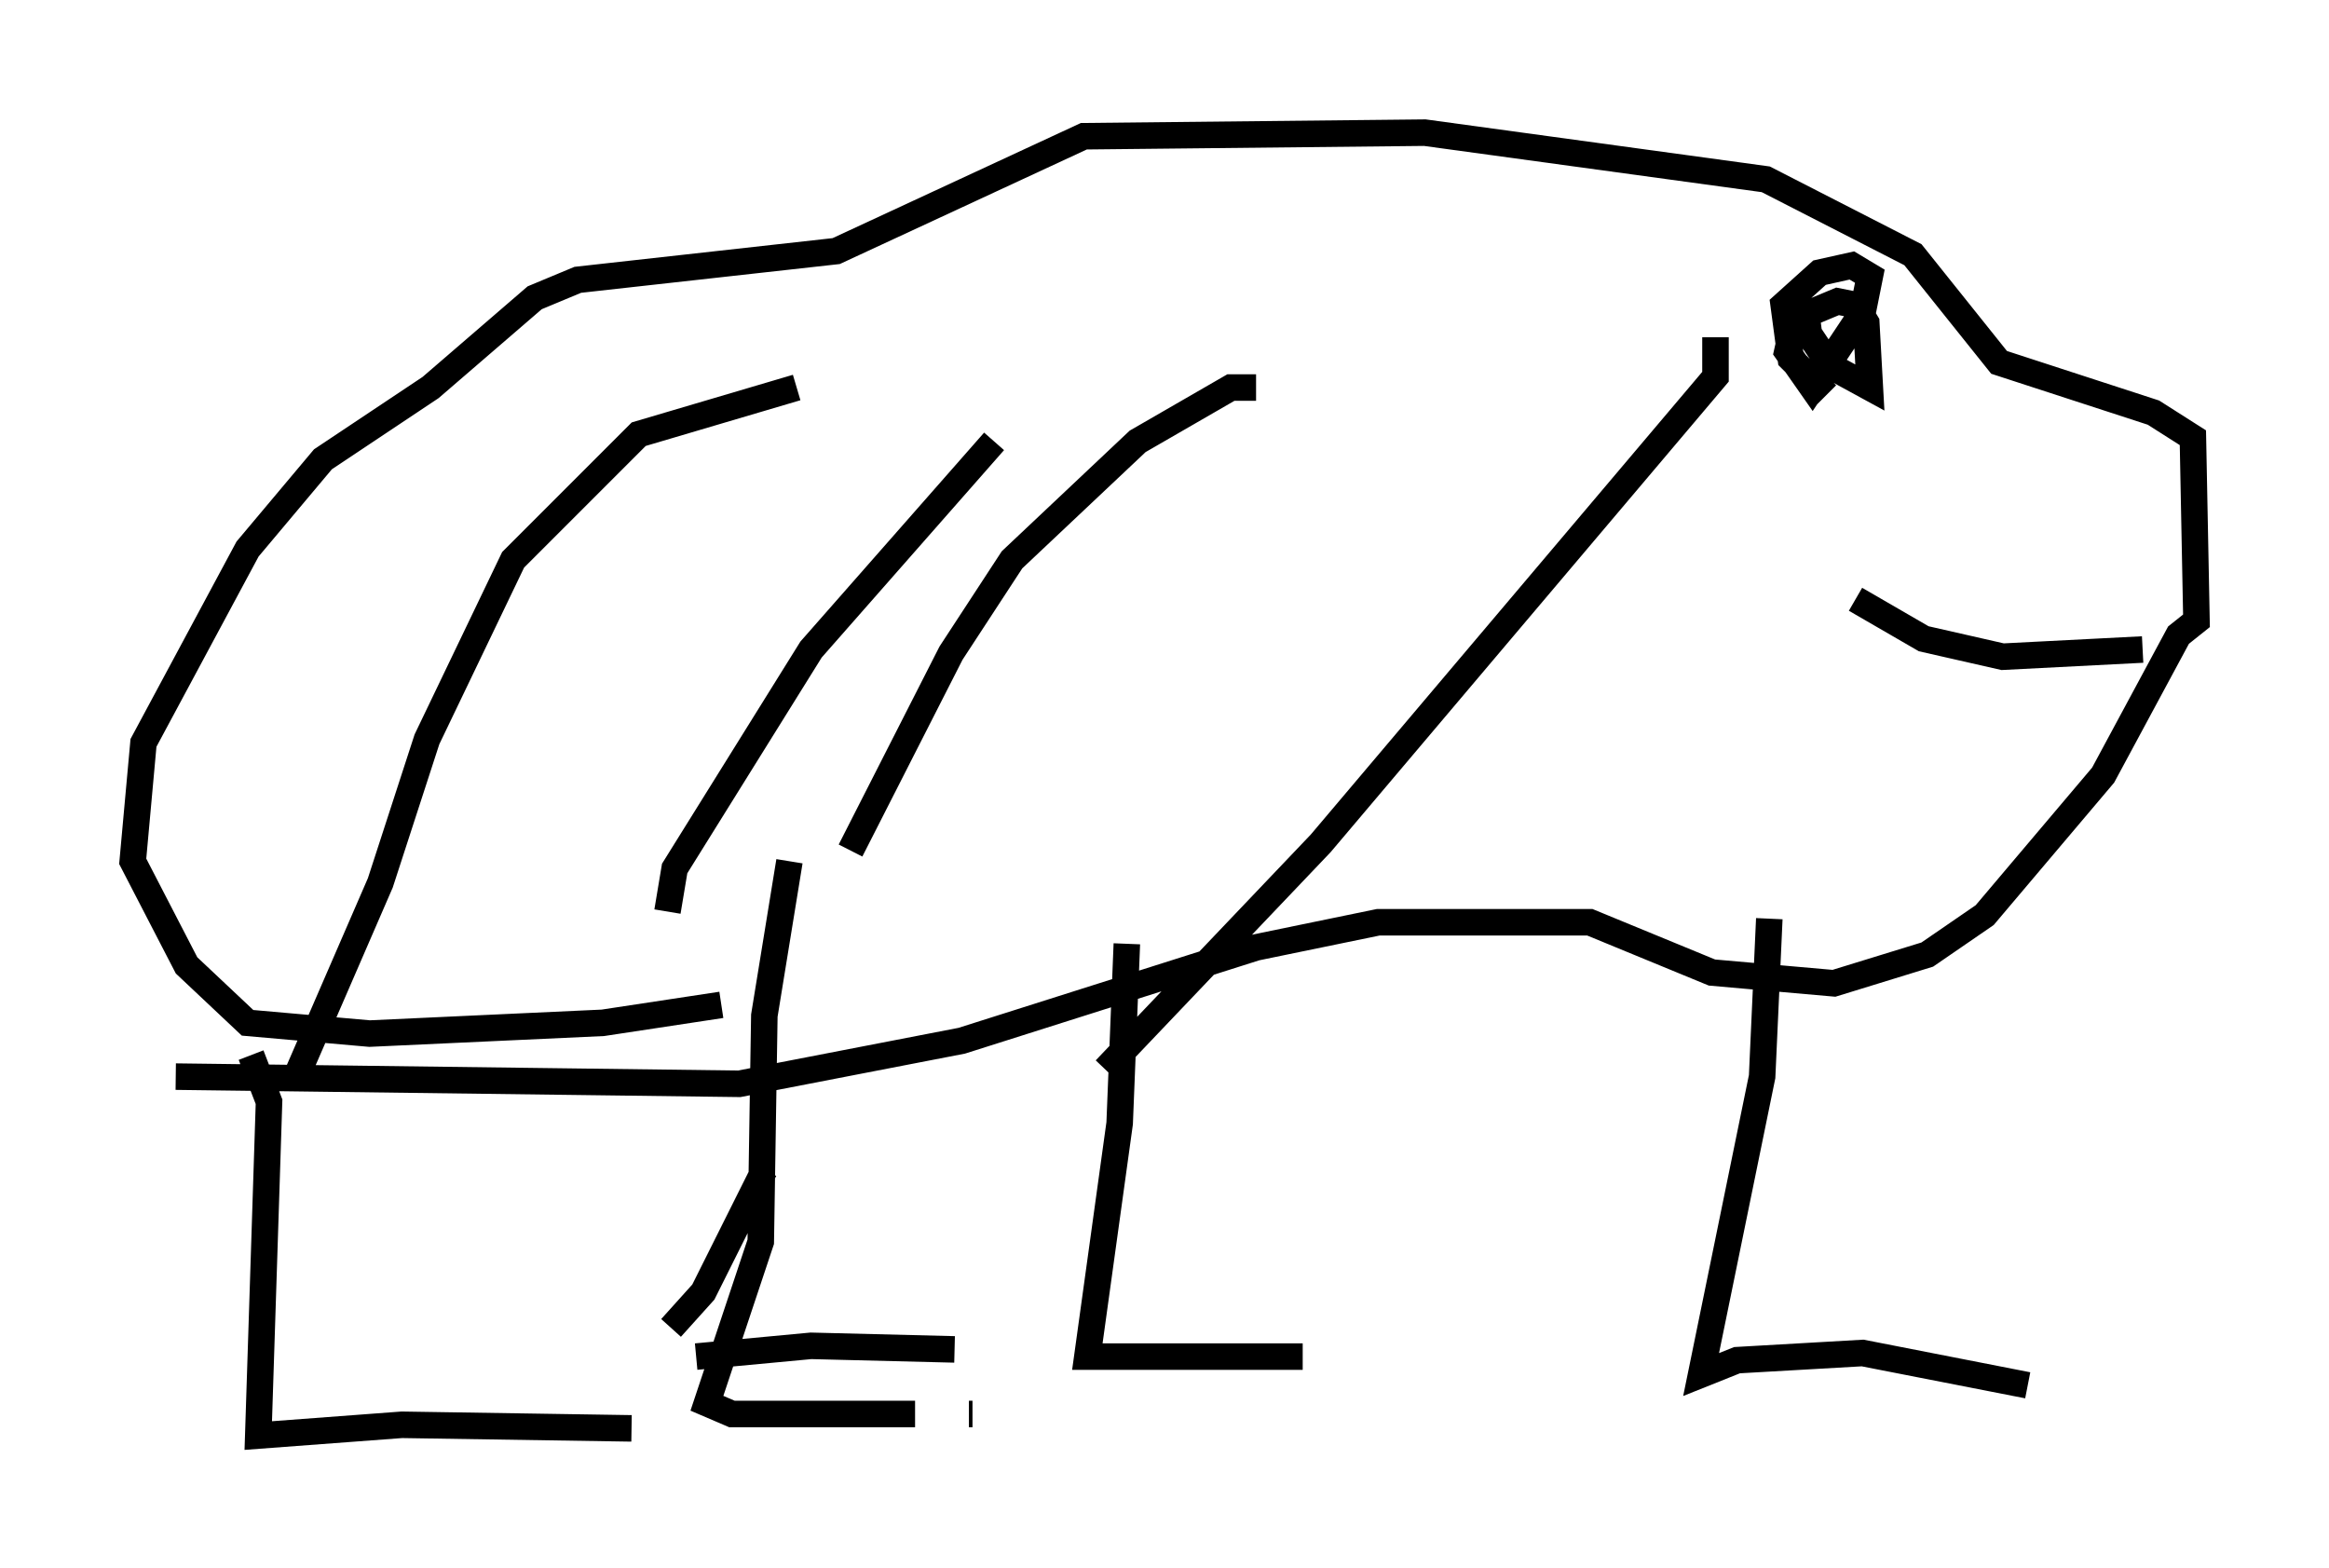 <?xml version="1.0" encoding="utf-8" ?>
<svg baseProfile="full" height="59.12" version="1.1" width="87.807" xmlns="http://www.w3.org/2000/svg" xmlns:ev="http://www.w3.org/2001/xml-events" xmlns:xlink="http://www.w3.org/1999/xlink"><defs /><rect fill="white" height="59.12" width="87.807" x="0" y="0" /><path d="M8.654, 38.964 m0.812, 0.812 l0.677, 1.759 -0.406, 12.584 l5.413, -0.406 8.66, 0.135 m18.674, -18.268 l-0.271, 6.766 -1.218, 8.796 l8.119, 0.0 m-19.35, -18.674 l-0.947, 5.819 -0.135, 8.525 l-2.03, 6.089 0.947, 0.406 l6.901, 0.0 m2.03, 0.0 l0.135, 0.0 m-10.419, -2.165 l4.33, -0.406 5.413, 0.135 m30.717, -16.238 l-0.271, 5.954 -2.3, 11.231 l1.353, -0.541 4.736, -0.271 l6.225, 1.218 m-69.823, -11.637 l21.245, 0.271 8.39, -1.624 l11.096, -3.518 4.601, -0.947 l7.984, 0.0 4.601, 1.894 l4.601, 0.406 3.518, -1.083 l2.165, -1.488 4.465, -5.277 l2.842, -5.277 0.677, -0.541 l-0.135, -6.901 -1.488, -0.947 l-5.819, -1.894 -3.248, -4.059 l-5.548, -2.842 -12.855, -1.759 l-12.855, 0.135 -9.337, 4.33 l-9.743, 1.083 -1.624, 0.677 l-3.924, 3.383 -4.059, 2.706 l-2.842, 3.383 -3.924, 7.307 l-0.406, 4.465 2.03, 3.924 l2.3, 2.165 4.601, 0.406 l8.796, -0.406 4.465, -0.677 m53.585, -13.396 l-5.277, 0.271 -2.977, -0.677 l-2.571, -1.488 m-1.894, -11.096 l0.135, 1.083 0.812, 1.218 l1.488, 0.812 -0.135, -2.436 l-0.406, -0.677 -0.677, -0.135 l-1.624, 0.677 -0.271, 1.218 l0.947, 1.353 1.894, -2.842 l0.271, -1.353 -0.677, -0.406 l-1.218, 0.271 -1.353, 1.218 l0.271, 2.03 1.353, 1.353 m-31.393, 1.759 l-6.901, 7.848 -5.142, 8.254 l-0.271, 1.624 m4.871, -19.756 l-5.954, 1.759 -4.736, 4.736 l-3.248, 6.766 -1.759, 5.413 l-3.112, 7.172 m53.45, -27.74 l0.0, 1.488 -14.885, 17.591 l-8.119, 8.525 m5.683, -25.71 l-0.947, 0.0 -3.518, 2.03 l-4.736, 4.465 -2.3, 3.518 l-3.789, 7.442 m-3.248, 12.043 l-2.3, 4.601 -1.218, 1.353 " fill="none" stroke="black" stroke-width="1" /></svg>